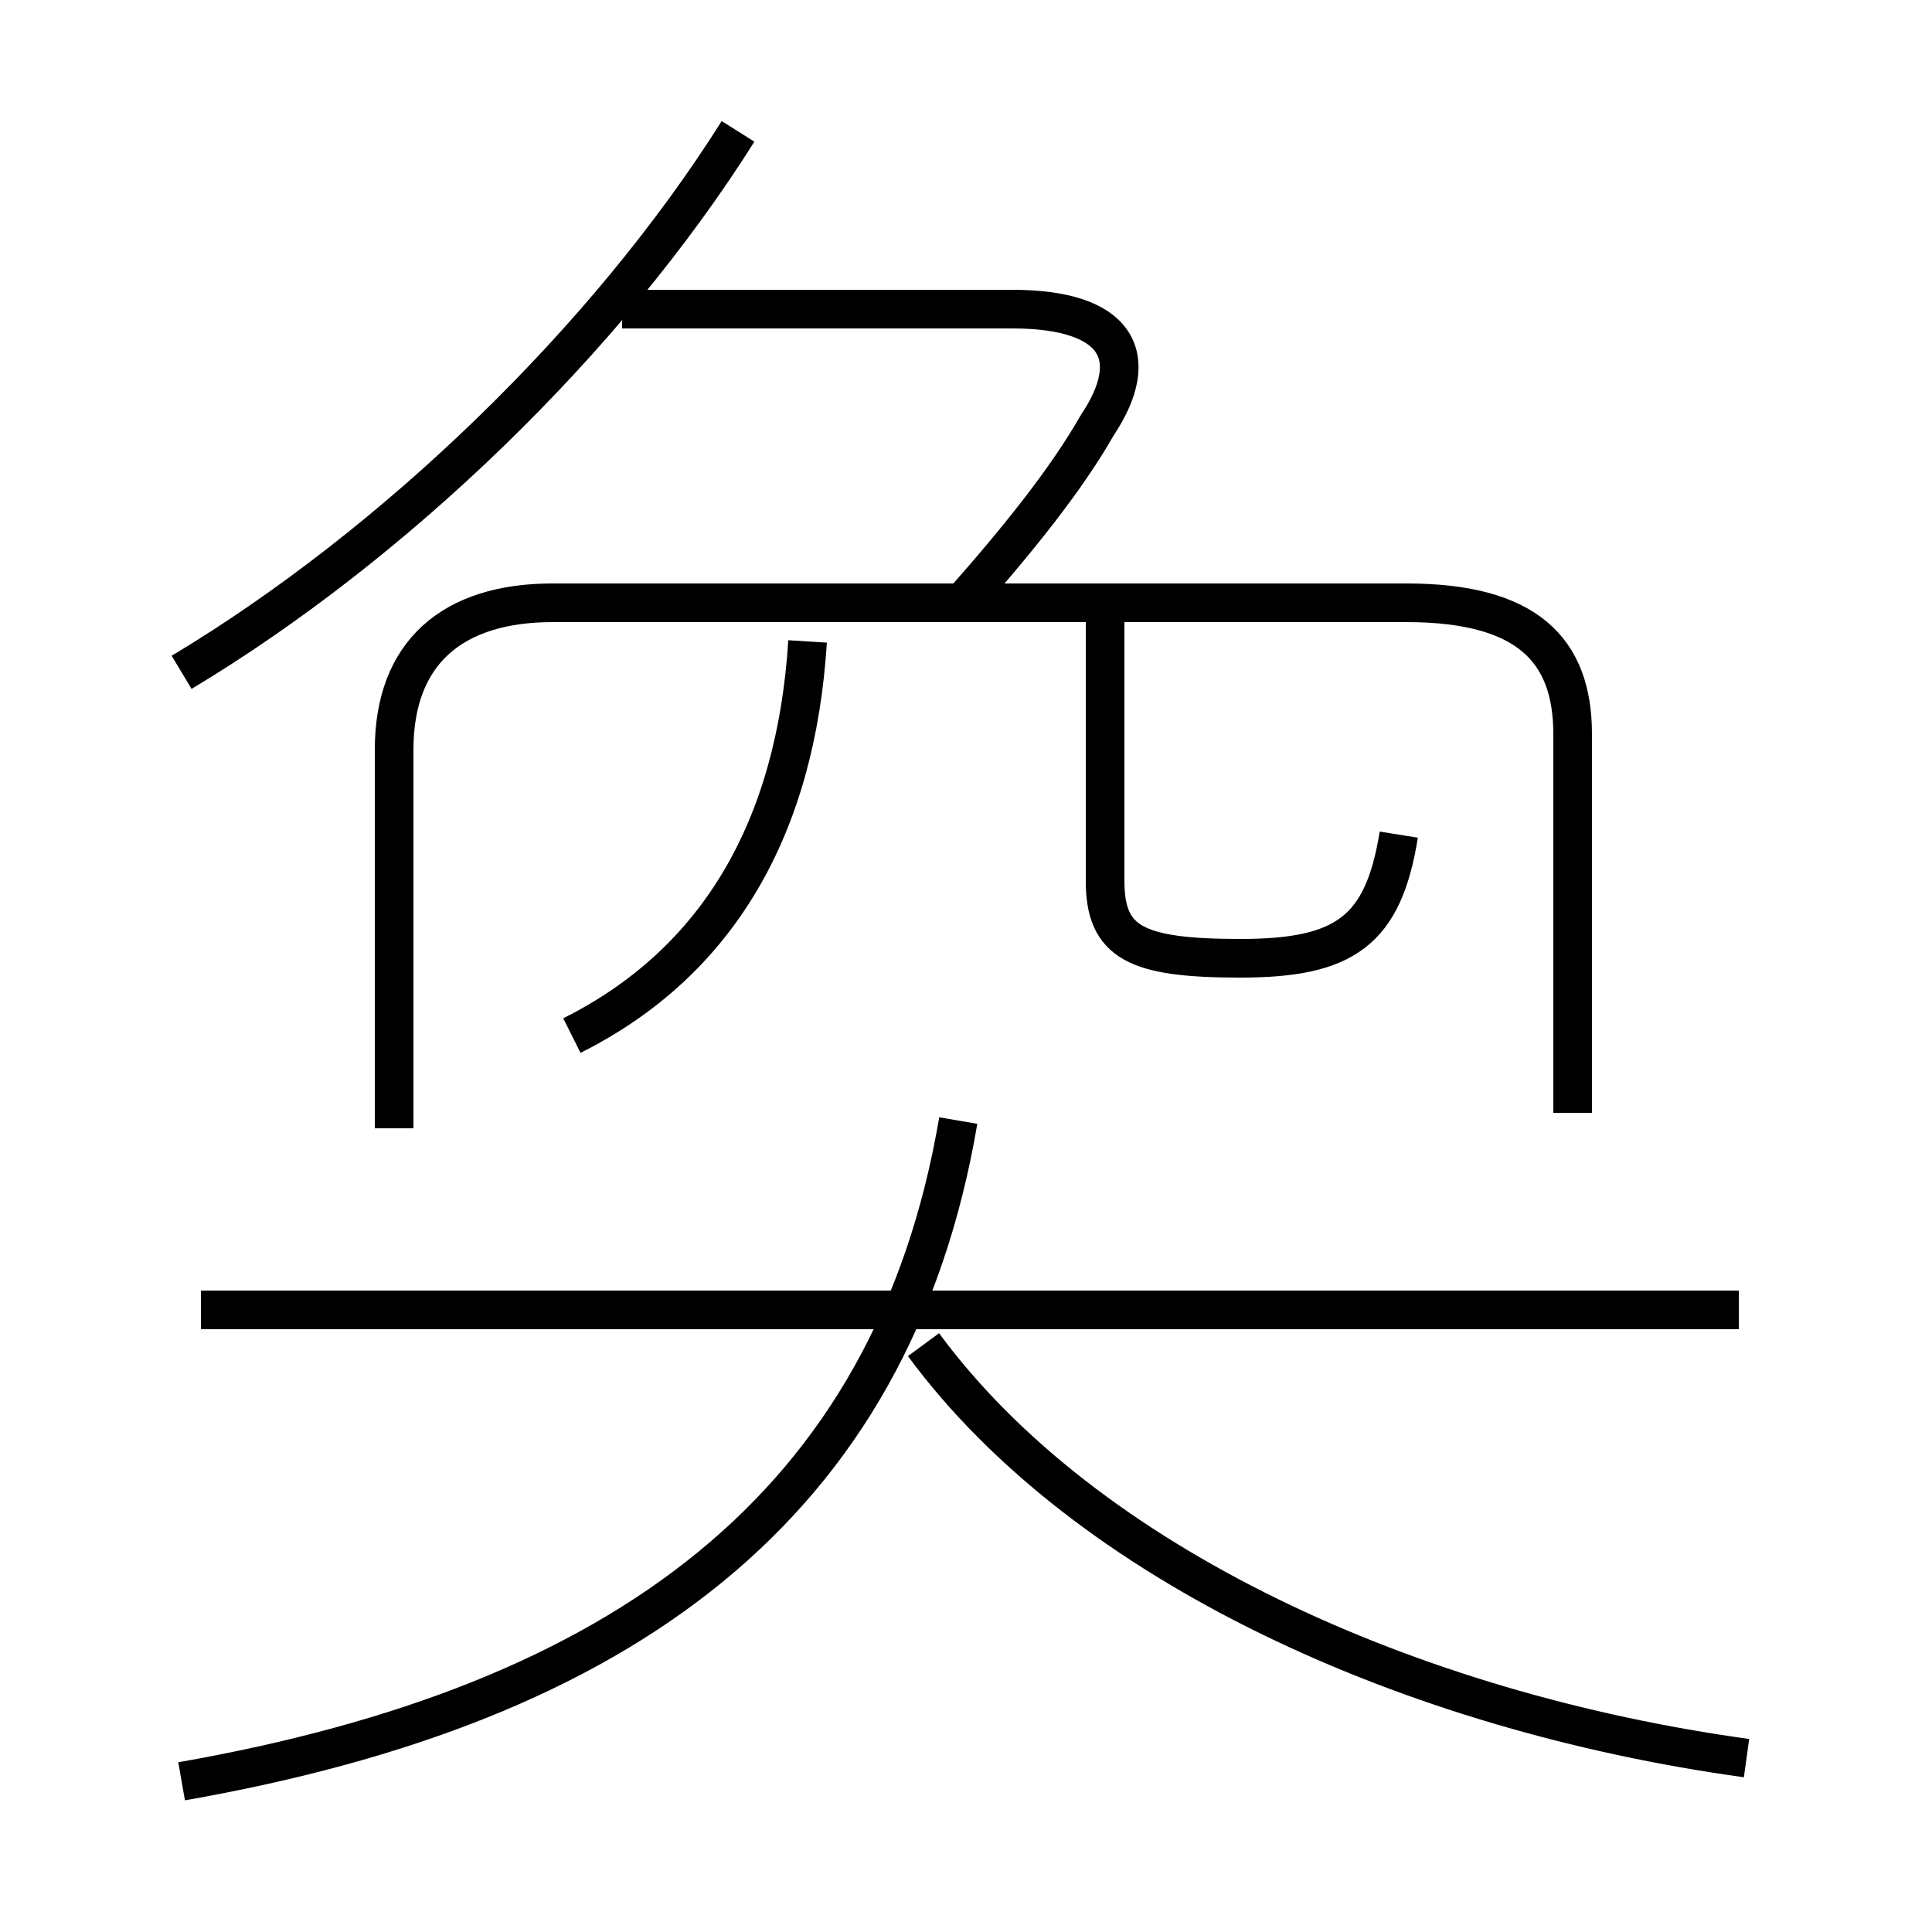 <?xml version='1.0' encoding='utf8'?>
<svg viewBox="0.0 -6.0 50.0 50.0" version="1.1" xmlns="http://www.w3.org/2000/svg">
<rect x="0.0" y="-6.0" width="50.0" height="50.0" fill="#808080" stroke="none"/>
<rect x="-1000" y="-1000" width="2000" height="2000" stroke="white" fill="white"/>
<g style="fill:white;stroke:#000000;  stroke-width:1">
<path d="M 4.7 2.1 C 16.1 0.1 23.1 -5.0 24.8 -15.0 M 10.2 -14.8 L 10.2 -24.6 C 10.2 -27.1 11.7 -28.4 14.3 -28.4 L 36.4 -28.4 C 39.5 -28.4 40.7 -27.2 40.7 -25.0 L 40.7 -15.2 M 45.0 -10.1 L 5.2 -10.1 M 45.2 1.5 C 36.5 0.3 28.1 -3.5 23.9 -9.2 M 4.7 -26.6 C 10.2 -29.9 15.7 -35.2 19.1 -40.6 M 14.8 -17.2 C 18.6 -19.1 20.6 -22.6 20.9 -27.4 M 24.9 -28.4 C 26.4 -30.1 27.6 -31.6 28.4 -33.0 C 29.6 -34.8 28.9 -36.0 26.2 -36.0 L 16.1 -36.0 M 36.2 -22.4 C 35.8 -19.9 34.8 -19.2 32.1 -19.2 C 29.4 -19.2 28.6 -19.6 28.6 -21.2 L 28.6 -28.1" transform="translate(0.0 38.0)" />
</g>
</svg>
